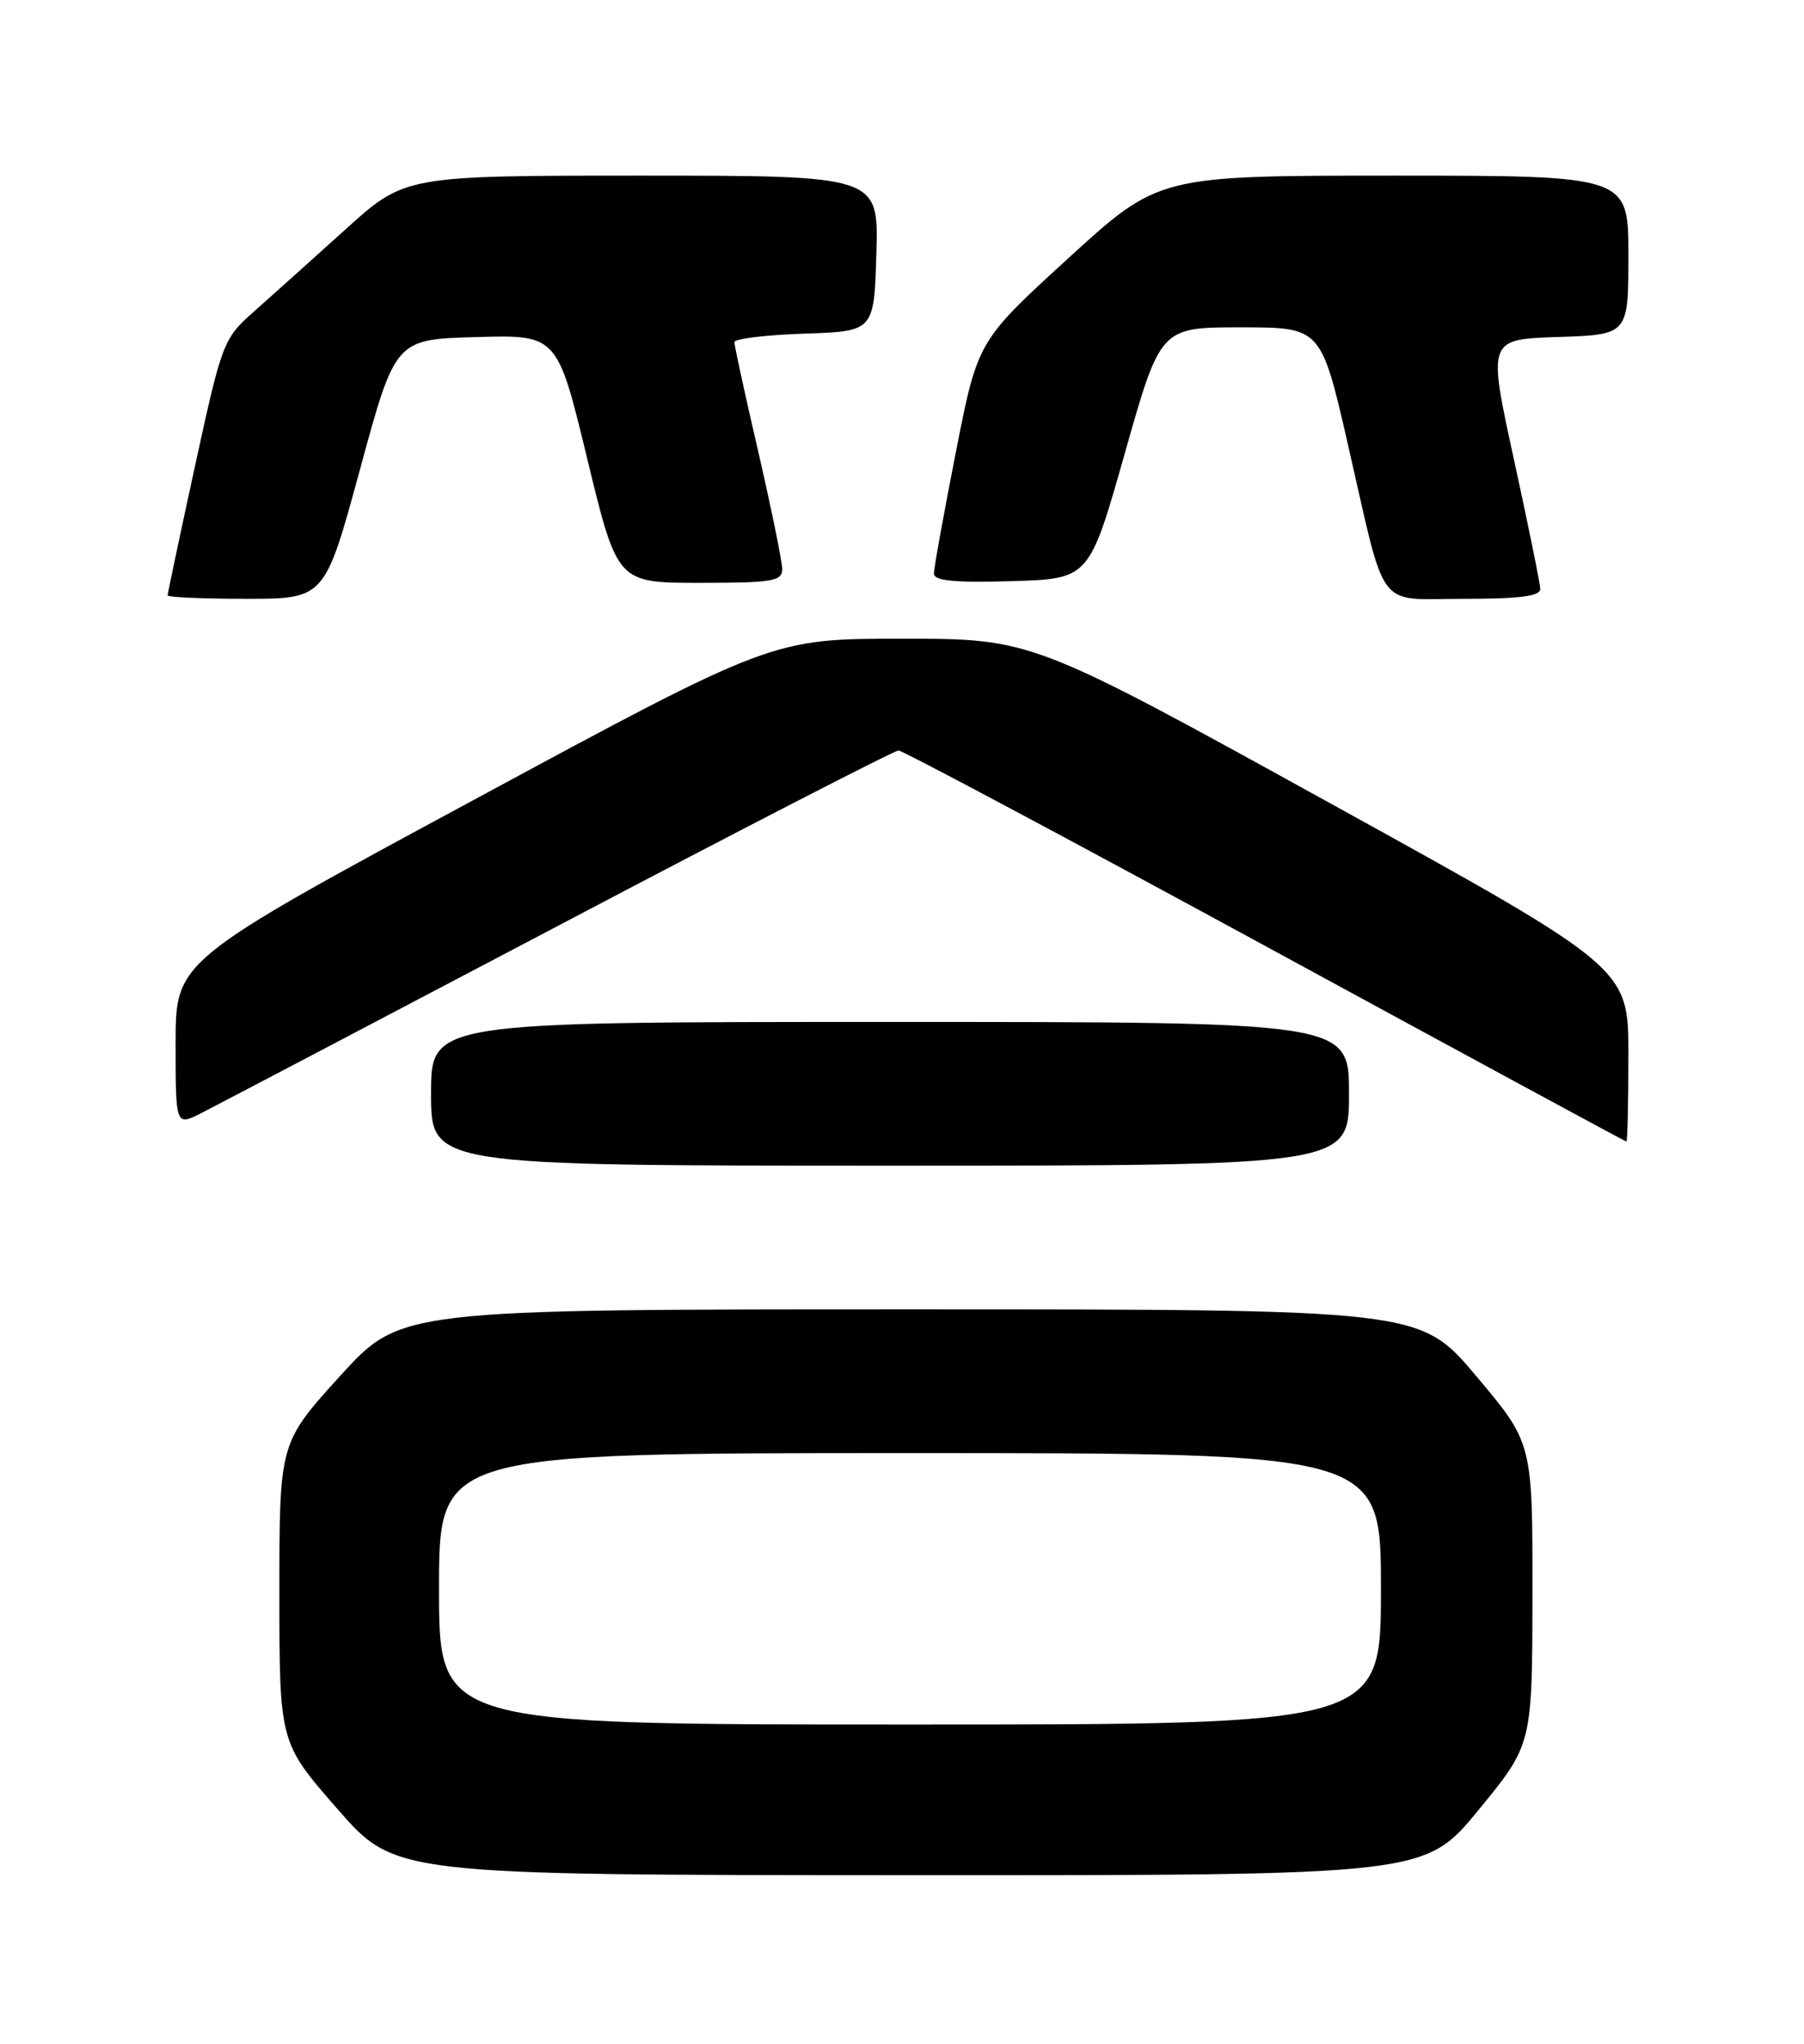 <?xml version="1.0" encoding="UTF-8" standalone="no"?>
<!DOCTYPE svg PUBLIC "-//W3C//DTD SVG 1.1//EN" "http://www.w3.org/Graphics/SVG/1.1/DTD/svg11.dtd" >
<svg xmlns="http://www.w3.org/2000/svg" xmlns:xlink="http://www.w3.org/1999/xlink" version="1.1" viewBox="0 0 226 256">
 <g >
 <path fill="currentColor"
d=" M 185.23 226.70 C 191.96 218.50 191.96 218.50 191.98 199.62 C 192.00 180.74 192.00 180.74 184.95 172.37 C 177.90 164.00 177.90 164.00 114.04 164.00 C 50.19 164.00 50.19 164.00 42.59 172.36 C 35.00 180.73 35.00 180.73 35.00 199.49 C 35.00 218.25 35.00 218.25 42.25 226.55 C 49.50 234.85 49.50 234.85 114.00 234.87 C 178.50 234.89 178.50 234.89 185.23 226.70 Z  M 169.00 137.00 C 169.00 128.00 169.00 128.00 111.50 128.00 C 54.00 128.00 54.00 128.00 54.00 137.00 C 54.00 146.00 54.00 146.00 111.50 146.00 C 169.00 146.00 169.00 146.00 169.00 137.00 Z  M 204.00 132.11 C 204.00 121.22 204.00 121.22 166.64 100.61 C 129.29 80.00 129.29 80.00 113.02 80.00 C 96.74 80.00 96.74 80.00 59.37 100.18 C 22.00 120.35 22.00 120.35 22.00 130.70 C 22.00 141.05 22.00 141.05 25.25 139.40 C 27.04 138.49 47.20 127.91 70.06 115.88 C 92.92 103.84 112.05 94.00 112.56 94.00 C 113.08 94.00 133.75 105.02 158.50 118.48 C 183.25 131.95 203.61 142.97 203.75 142.98 C 203.89 142.99 204.00 138.10 204.00 132.11 Z  M 45.11 58.75 C 49.53 42.50 49.53 42.50 59.67 42.22 C 69.81 41.93 69.81 41.93 73.57 57.47 C 77.33 73.00 77.33 73.00 87.66 73.00 C 96.85 73.00 98.00 72.80 97.99 71.25 C 97.98 70.29 96.63 63.68 94.99 56.56 C 93.34 49.45 92.00 43.28 92.00 42.85 C 92.00 42.43 95.94 41.95 100.75 41.79 C 109.50 41.50 109.50 41.50 109.79 31.75 C 110.07 22.00 110.07 22.00 80.40 22.00 C 50.73 22.00 50.73 22.00 43.26 28.75 C 39.15 32.46 34.01 37.08 31.84 39.00 C 27.97 42.43 27.82 42.82 24.44 58.32 C 22.55 67.02 21.00 74.33 21.00 74.57 C 21.00 74.81 25.43 75.00 30.85 75.00 C 40.69 75.00 40.69 75.00 45.11 58.75 Z  M 192.96 73.75 C 192.94 73.06 191.45 65.75 189.65 57.50 C 186.38 42.50 186.38 42.50 195.19 42.21 C 204.00 41.92 204.00 41.92 204.00 31.96 C 204.00 22.00 204.00 22.00 174.57 22.00 C 145.15 22.00 145.15 22.00 133.82 32.36 C 122.48 42.72 122.48 42.72 119.74 56.67 C 118.23 64.34 117.00 71.17 117.00 71.84 C 117.00 72.75 119.55 73.00 126.73 72.79 C 136.46 72.50 136.46 72.50 140.92 56.75 C 145.38 41.00 145.38 41.00 155.44 41.00 C 165.50 41.00 165.50 41.00 168.88 55.75 C 173.76 77.01 172.23 75.00 183.48 75.00 C 190.45 75.00 192.99 74.67 192.96 73.75 Z  M 55.00 199.00 C 55.00 182.00 55.00 182.00 114.00 182.00 C 173.00 182.00 173.00 182.00 173.00 199.00 C 173.00 216.00 173.00 216.00 114.00 216.00 C 55.00 216.00 55.00 216.00 55.00 199.00 Z "/>
</g>
</svg>